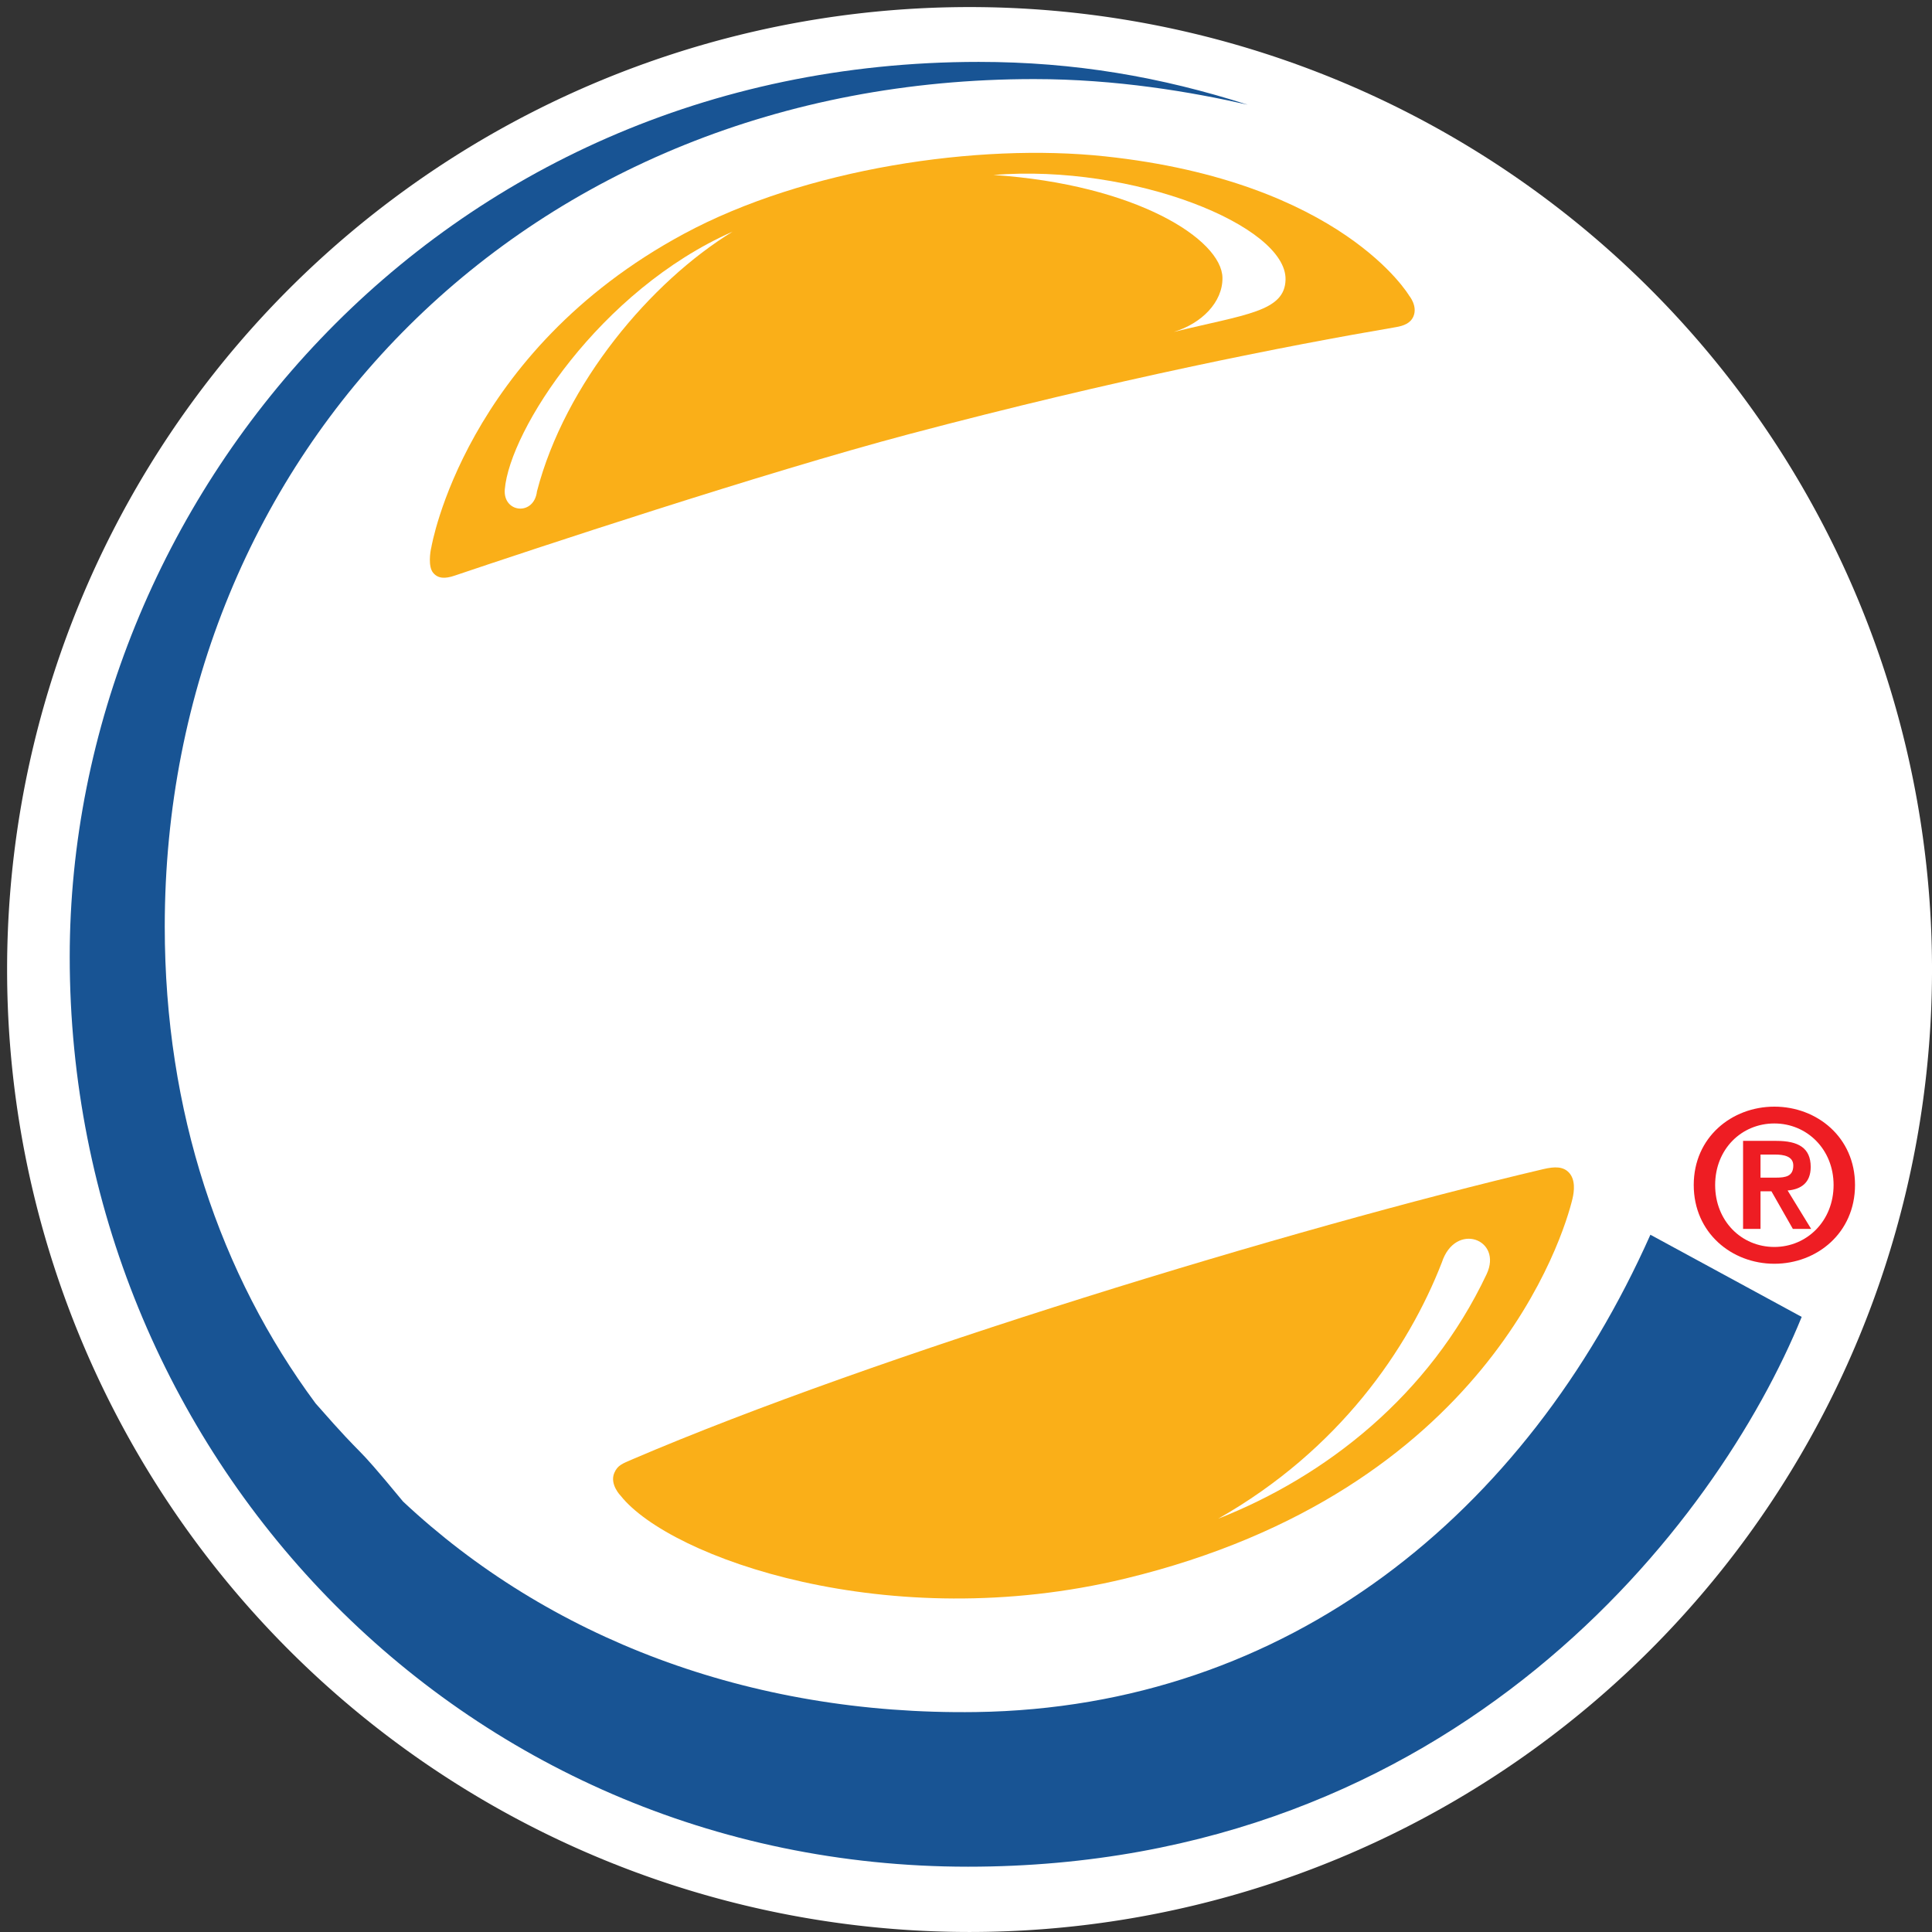 <?xml version="1.0" encoding="UTF-8" standalone="no"?>
<svg viewBox="-101.982 -101.457 300 300" height="300px" version="1.1" xmlns="http://www.w3.org/2000/svg" width="300px">
<rect x="-101.982" y="-101.457" width="300" height="300" fill="#333333" stroke="none"/>
<path style="color:#000000" d="m300 150.55a149.45 149.45 0 1 1 -298.9 0 149.45 149.45 0 1 1 298.9 0z" transform="translate(-101.98 -101.46)" fill="#fff"/>
<path fill="#faaf18" d="m117.51-52.365c0.651-1.603-0.674-3.176-0.674-3.176s-10.41-17.71-47.243-21.639c-19.721-2.101-46.569 1.889-65.388 12.036-34.096 18.372-39.202 48.637-39.202 48.637-0.192 0.741-0.519 2.997 0.248 3.96 0.781 0.979 1.917 0.961 3.327 0.485 12.034-4.065 47.9-15.959 70.534-21.966 32.211-8.54 58.671-13.736 75.655-16.63 1.206-0.204 2.288-0.599 2.743-1.708"/>
<path fill="#185494" d="m154.29 90.273c-19.27 43.297-56.262 73.427-104.74 74.117-35.296 0.5-66.447-11.59-88.945-32.69-8.733-10.57-4.704-5.11-13.584-15.24-14.825-20-23.421-45.294-23.421-74.027 0-73.595 56.368-131.61 134.98-131.61 12.832 0 24.429 1.997 33.173 3.978-13.472-4.311-26.858-6.647-41.759-6.647-84.371 0-141.15 68.413-141.15 138.97 0 76.884 60.315 141.28 139.48 141.28 75.615 0 116.41-53.311 129.46-85.373l-23.49-12.757"/>
<path fill="#faaf18" d="m-6.588 127.24c-0.781 1.799 1 3.584 1 3.584 7.637 9.583 41.545 21.733 78.35 12.837 56.207-13.594 68.083-53.358 69.428-58.972 0.276-1.145 0.495-2.986-0.567-4.091-0.891-0.922-2.157-0.932-3.915-0.525-39.038 9.177-104 29.006-141.45 45.054-1.612 0.691-2.342 0.944-2.843 2.113"/>
<path fill="#fff" d="m11.785-65.49c-20.664 9.122-34.616 30.835-35.383 40.026-0.302 3.654 4.542 4.178 4.998 0.298 4.361-16.766 17.706-32.573 30.385-40.325"/>
<path fill="#fff" d="m80.261-49.911c11.145-2.734 17.266-3.146 17.376-8.125 0.194-8.337-23.592-18.004-45.372-16.254 22.191 1.483 35.502 10.026 35.576 15.98 0.042 3.766-3.221 7.089-7.58 8.399"/>
<path fill="#fff" d="m87.168 134.37c16.724-6.578 32.795-19.142 41.686-37.963 2.566-5.439-4.854-8.217-6.948-1.831-5.204 13.381-15.899 29.092-34.738 39.794"/>
<path fill="#ee1d23" d="m171.39 77.823h2.283c1.241 0 2.807 0.226 2.807 1.694 0 1.663-1.144 1.889-2.672 1.889h-2.419v-3.582m-2.706 11.541h2.707v-5.835h1.697l3.326 5.835h2.839l-3.654-5.964c2.022-0.169 3.585-1.144 3.585-3.653 0-2.97-1.925-4.05-5.345-4.05h-5.156v13.667h0.001zm-7.662-6.816c0 7.433 5.9 12.229 12.519 12.229 6.622 0 12.525-4.797 12.525-12.229 0-7.402-5.902-12.166-12.525-12.166-6.62 0.001-12.519 4.763-12.519 12.166zm3.325 0c0-5.545 4.071-9.556 9.193-9.556 5.06 0 9.198 4.011 9.198 9.556 0 5.579-4.137 9.621-9.198 9.621-5.121 0-9.193-4.041-9.193-9.621z"/>
</svg>
